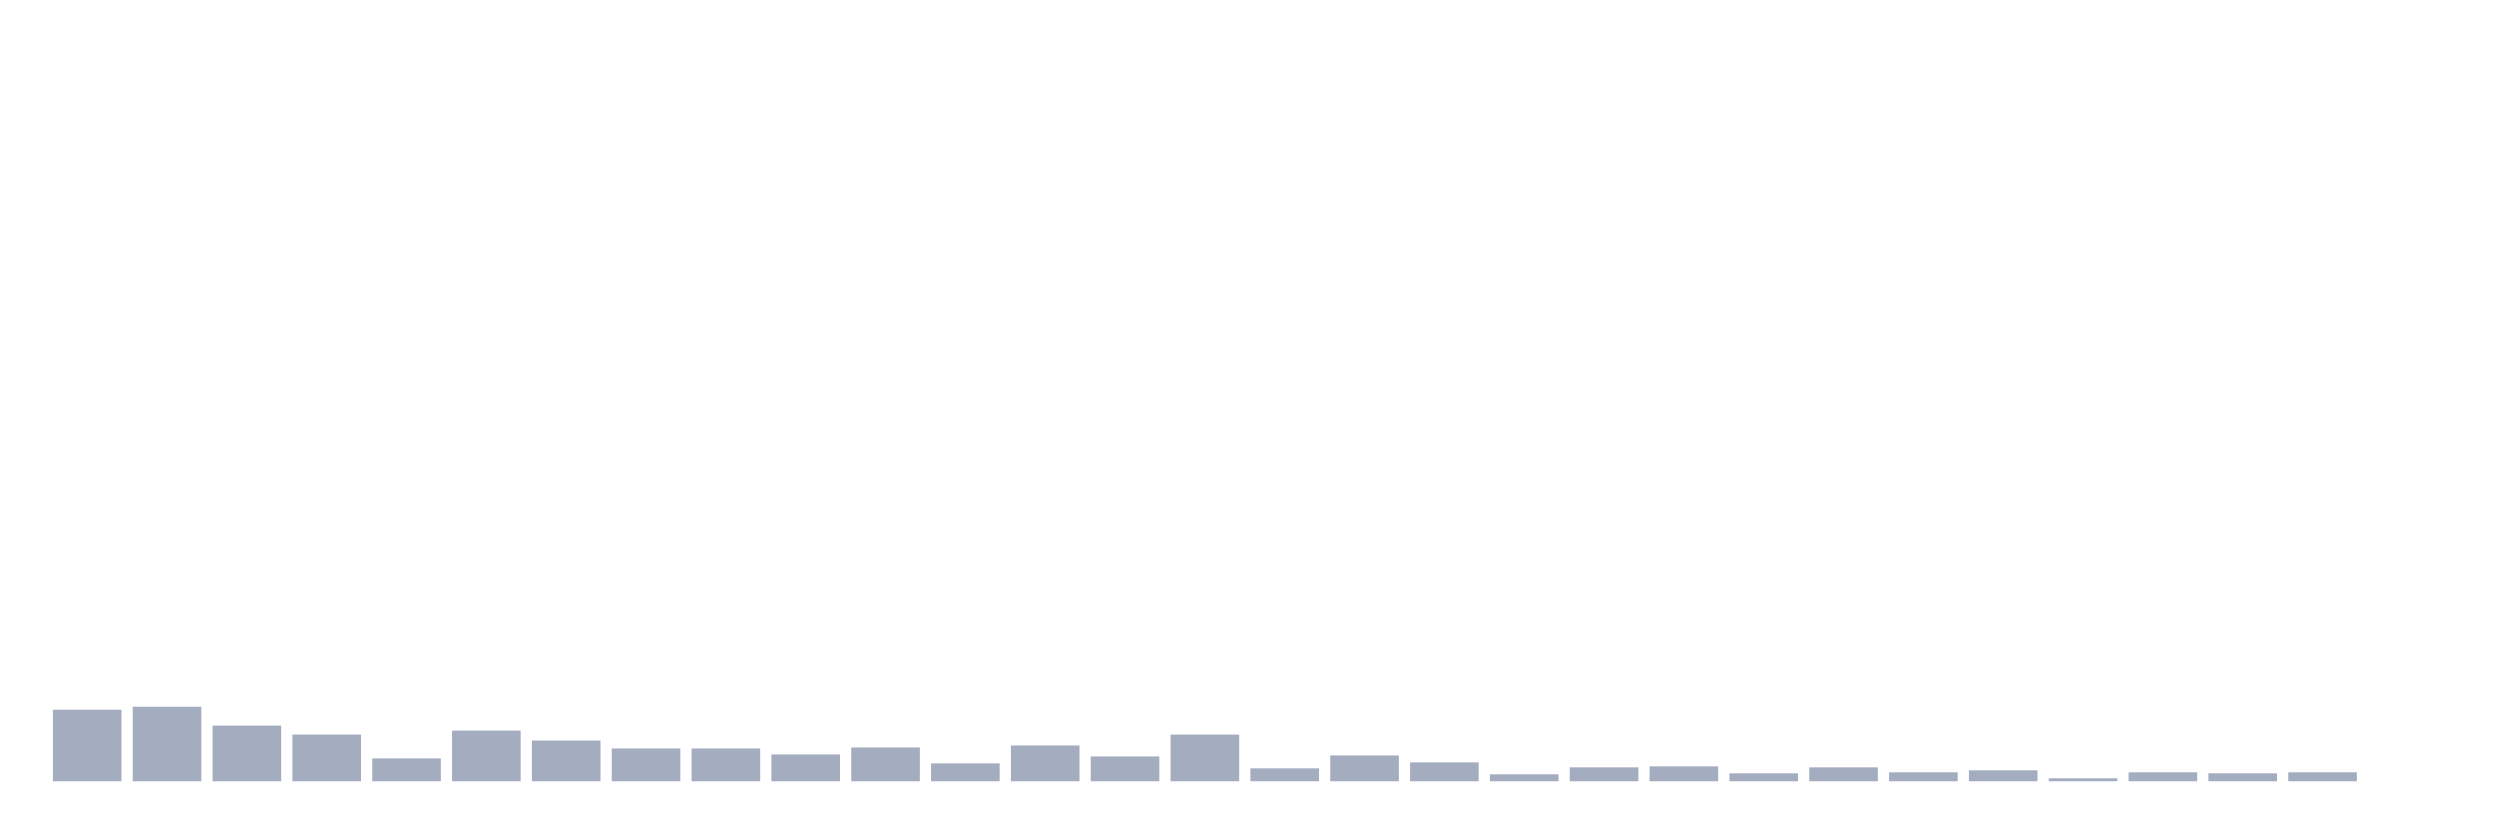 <svg xmlns="http://www.w3.org/2000/svg" viewBox="0 0 480 160"><g transform="translate(10,10)"><rect class="bar" x="0.153" width="13.175" y="126.267" height="13.733" fill="rgb(164,173,192)"></rect><rect class="bar" x="15.482" width="13.175" y="125.695" height="14.305" fill="rgb(164,173,192)"></rect><rect class="bar" x="30.81" width="13.175" y="129.319" height="10.681" fill="rgb(164,173,192)"></rect><rect class="bar" x="46.138" width="13.175" y="131.035" height="8.965" fill="rgb(164,173,192)"></rect><rect class="bar" x="61.466" width="13.175" y="135.613" height="4.387" fill="rgb(164,173,192)"></rect><rect class="bar" x="76.794" width="13.175" y="130.272" height="9.728" fill="rgb(164,173,192)"></rect><rect class="bar" x="92.123" width="13.175" y="132.18" height="7.82" fill="rgb(164,173,192)"></rect><rect class="bar" x="107.451" width="13.175" y="133.706" height="6.294" fill="rgb(164,173,192)"></rect><rect class="bar" x="122.779" width="13.175" y="133.706" height="6.294" fill="rgb(164,173,192)"></rect><rect class="bar" x="138.107" width="13.175" y="134.85" height="5.15" fill="rgb(164,173,192)"></rect><rect class="bar" x="153.436" width="13.175" y="133.515" height="6.485" fill="rgb(164,173,192)"></rect><rect class="bar" x="168.764" width="13.175" y="136.567" height="3.433" fill="rgb(164,173,192)"></rect><rect class="bar" x="184.092" width="13.175" y="133.134" height="6.866" fill="rgb(164,173,192)"></rect><rect class="bar" x="199.42" width="13.175" y="135.232" height="4.768" fill="rgb(164,173,192)"></rect><rect class="bar" x="214.748" width="13.175" y="131.035" height="8.965" fill="rgb(164,173,192)"></rect><rect class="bar" x="230.077" width="13.175" y="137.52" height="2.48" fill="rgb(164,173,192)"></rect><rect class="bar" x="245.405" width="13.175" y="135.041" height="4.959" fill="rgb(164,173,192)"></rect><rect class="bar" x="260.733" width="13.175" y="136.376" height="3.624" fill="rgb(164,173,192)"></rect><rect class="bar" x="276.061" width="13.175" y="138.665" height="1.335" fill="rgb(164,173,192)"></rect><rect class="bar" x="291.39" width="13.175" y="137.33" height="2.67" fill="rgb(164,173,192)"></rect><rect class="bar" x="306.718" width="13.175" y="137.139" height="2.861" fill="rgb(164,173,192)"></rect><rect class="bar" x="322.046" width="13.175" y="138.474" height="1.526" fill="rgb(164,173,192)"></rect><rect class="bar" x="337.374" width="13.175" y="137.33" height="2.67" fill="rgb(164,173,192)"></rect><rect class="bar" x="352.702" width="13.175" y="138.283" height="1.717" fill="rgb(164,173,192)"></rect><rect class="bar" x="368.031" width="13.175" y="137.902" height="2.098" fill="rgb(164,173,192)"></rect><rect class="bar" x="383.359" width="13.175" y="139.428" height="0.572" fill="rgb(164,173,192)"></rect><rect class="bar" x="398.687" width="13.175" y="138.283" height="1.717" fill="rgb(164,173,192)"></rect><rect class="bar" x="414.015" width="13.175" y="138.474" height="1.526" fill="rgb(164,173,192)"></rect><rect class="bar" x="429.344" width="13.175" y="138.283" height="1.717" fill="rgb(164,173,192)"></rect><rect class="bar" x="444.672" width="13.175" y="140" height="0" fill="rgb(164,173,192)"></rect></g></svg>